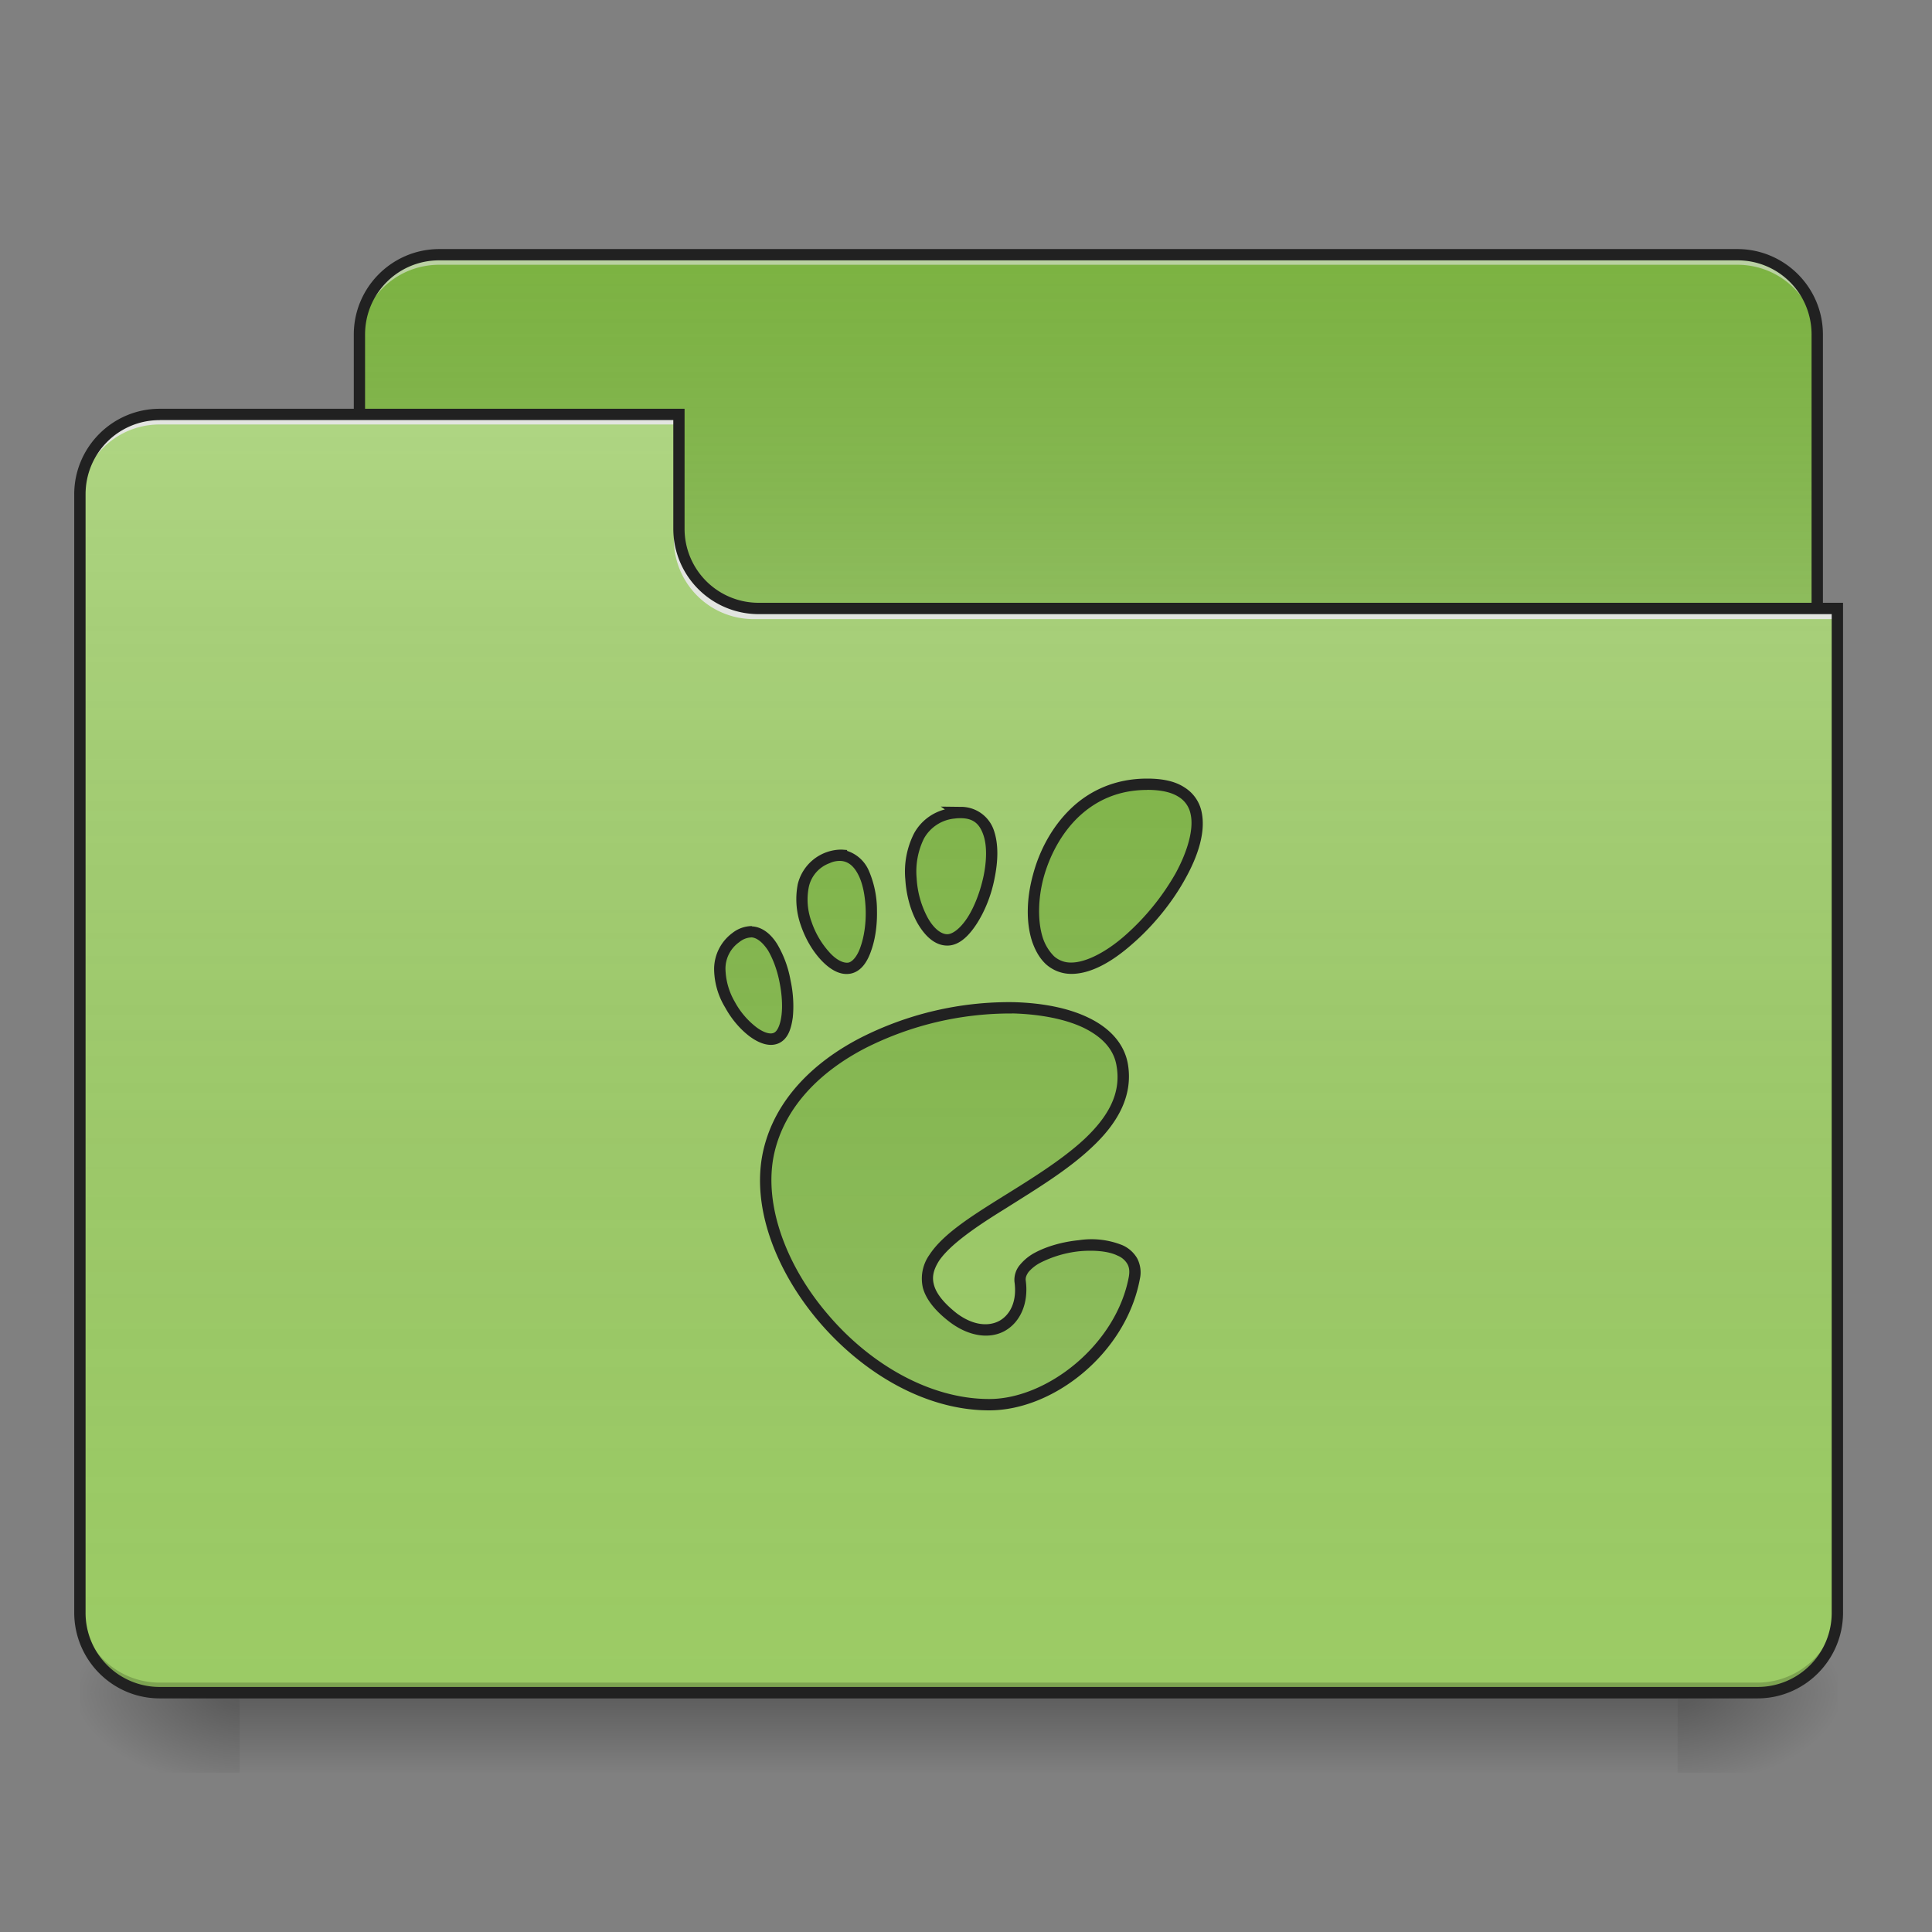 <svg xmlns="http://www.w3.org/2000/svg" width="24" height="24"><rect width="100%" height="100%" fill="#808080" stroke="none"/><defs><linearGradient id="a" gradientUnits="userSpaceOnUse" x1="254" y1="233.5" x2="254" y2="254.667" gradientTransform="matrix(.047 0 0 .047 0 10.08)"><stop offset="0" stop-opacity=".275"/><stop offset="1" stop-opacity="0"/></linearGradient><radialGradient id="b" gradientUnits="userSpaceOnUse" cx="450.909" cy="189.579" fx="450.909" fy="189.579" r="21.167" gradientTransform="matrix(0 -.059 -.105 0 40.586 47.697)"><stop offset="0" stop-opacity=".314"/><stop offset=".222" stop-opacity=".275"/><stop offset="1" stop-opacity="0"/></radialGradient><radialGradient id="c" gradientUnits="userSpaceOnUse" cx="450.909" cy="189.579" fx="450.909" fy="189.579" r="21.167" gradientTransform="matrix(0 .059 .105 0 -16.772 -5.646)"><stop offset="0" stop-opacity=".314"/><stop offset=".222" stop-opacity=".275"/><stop offset="1" stop-opacity="0"/></radialGradient><radialGradient id="d" gradientUnits="userSpaceOnUse" cx="450.909" cy="189.579" fx="450.909" fy="189.579" r="21.167" gradientTransform="matrix(0 -.059 .105 0 -16.772 47.697)"><stop offset="0" stop-opacity=".314"/><stop offset=".222" stop-opacity=".275"/><stop offset="1" stop-opacity="0"/></radialGradient><radialGradient id="e" gradientUnits="userSpaceOnUse" cx="450.909" cy="189.579" fx="450.909" fy="189.579" r="21.167" gradientTransform="matrix(0 .059 -.105 0 40.586 -5.646)"><stop offset="0" stop-opacity=".314"/><stop offset=".222" stop-opacity=".275"/><stop offset="1" stop-opacity="0"/></radialGradient><linearGradient id="f" gradientUnits="userSpaceOnUse" x1="254" y1="-147.5" x2="254" y2="-31.083" gradientTransform="matrix(.047 0 0 .047 0 10.08)"><stop offset="0" stop-color="#a4a4a4" stop-opacity="0"/><stop offset="1" stop-color="#fff" stop-opacity=".196"/></linearGradient><linearGradient id="g" gradientUnits="userSpaceOnUse" x1="254" y1="233.5" x2="254" y2="-105.167" gradientTransform="matrix(.047 0 0 .047 0 10.08)"><stop offset="0" stop-color="#585858" stop-opacity="0"/><stop offset="1" stop-color="#fafafa" stop-opacity=".196"/></linearGradient><linearGradient id="h" gradientUnits="userSpaceOnUse" x1="254" y1="-147.5" x2="254" y2="233.5" gradientTransform="matrix(.047 0 0 .047 .024 10.131)"><stop offset="0" stop-color="#a4a4a4" stop-opacity="0"/><stop offset="1" stop-color="#fff" stop-opacity=".196"/></linearGradient></defs><path d="M2.977 21.027H20.84v.993H2.977zm0 0" fill="url(#a)"/><path d="M20.84 21.027h1.984v-.996H20.84zm0 0" fill="url(#b)"/><path d="M2.977 21.027H.992v.993h1.985zm0 0" fill="url(#c)"/><path d="M2.977 21.027H.992v-.996h1.985zm0 0" fill="url(#d)"/><path d="M20.84 21.027h1.984v.993H20.84zm0 0" fill="url(#e)"/><path d="M5.457 3.164h16.125c.547 0 .992.445.992.992V7.88a.994.994 0 0 1-.992.992H5.457a.994.994 0 0 1-.992-.992V4.156c0-.547.445-.992.992-.992zm0 0" fill="#7cb342"/><path d="M5.457 3.164h16.125c.547 0 .992.445.992.992V7.88a.994.994 0 0 1-.992.992H5.457a.994.994 0 0 1-.992-.992V4.156c0-.547.445-.992.992-.992zm0 0" fill="url(#f)"/><path d="M5.457 3.164a.989.989 0 0 0-.992.992v.125c0-.55.441-.992.992-.992h16.125c.55 0 .992.441.992.992v-.125a.989.989 0 0 0-.992-.992zm0 0" fill="#e6e6e6" fill-opacity=".588"/><path d="M5.457 3.094c-.586 0-1.062.476-1.062 1.062V7.88c0 .586.476 1.062 1.062 1.062h16.125c.586 0 1.063-.476 1.063-1.062V4.156c0-.586-.477-1.062-1.063-1.062zm0 .14h16.125c.512 0 .922.41.922.922V7.88c0 .512-.41.922-.922.922H5.457a.919.919 0 0 1-.922-.922V4.156c0-.511.41-.922.922-.922zm0 0" fill="#212121"/><path d="M1.984 5.148a.989.989 0 0 0-.992.993v13.89c0 .551.442.996.992.996h19.848a.994.994 0 0 0 .992-.996V7.63H9.426a.991.991 0 0 1-.992-.992V5.148zm0 0" fill="#9ccc65"/><path d="M1.984 5.148a.989.989 0 0 0-.992.993v13.89c0 .551.442.996.992.996h19.848a.994.994 0 0 0 .992-.996V7.63H9.426a.991.991 0 0 1-.992-.992V5.148zm0 0" fill="url(#g)"/><path d="M1.984 21.027a.992.992 0 0 1-.992-.996v-.12c0 .546.442.991.992.991h19.848a.994.994 0 0 0 .992-.992v.121c0 .551-.445.996-.992.996zm0 0" fill-opacity=".196"/><path d="M1.984 5.148a.989.989 0 0 0-.992.993v.125c0-.551.442-.993.992-.993h6.45v-.125zm0 0M9.363 7.691a.991.991 0 0 1-.992-.992v-.125c0 .551.445.996.992.992h13.461v.125zm0 0" fill="#e6e6e6" fill-opacity=".937"/><path d="M1.984 5.078c-.586 0-1.062.477-1.062 1.063v13.89c0 .59.476 1.067 1.062 1.067h19.848c.586 0 1.063-.477 1.063-1.067V7.488H9.425a.919.919 0 0 1-.921-.922V5.078zm0 .14h6.38v1.348c0 .59.476 1.063 1.062 1.063h13.328V20.03a.92.92 0 0 1-.922.926H1.984a.92.92 0 0 1-.921-.926V6.141c0-.512.41-.922.921-.922zm0 0" fill="#212121"/><path d="M14.25 9.742c-1.504 0-1.785 2.285-.941 2.285.847 0 2.449-2.285.941-2.285zm-2.32.352c-.024 0-.047 0-.075.004-.851.105-.554 1.55-.097 1.578.437.027.918-1.582.172-1.582zm-1.477.531a.381.381 0 0 0-.176.035c-.683.281-.101 1.442.282 1.363.347-.07.398-1.367-.106-1.398zm-1.121.95a.323.323 0 0 0-.191.07c-.551.41.183 1.402.507 1.246.282-.133.102-1.301-.316-1.317zm3.242.945c-1.187-.02-2.758.585-3.023 1.796-.293 1.313 1.191 3.133 2.738 3.133.762 0 1.637-.695 1.8-1.578.13-.672-1.472-.402-1.417.043.07.531-.387.797-.832.453-1.418-1.094 2.351-1.64 2.101-3.133-.078-.464-.652-.699-1.367-.714zm0 0" fill="#7cb342"/><path d="M14.25 9.742c-1.504 0-1.785 2.285-.941 2.285.847 0 2.449-2.285.941-2.285zm-2.32.352c-.024 0-.047 0-.075.004-.851.105-.554 1.55-.097 1.578.437.027.918-1.582.172-1.582zm-1.477.531a.381.381 0 0 0-.176.035c-.683.281-.101 1.442.282 1.363.347-.07.398-1.367-.106-1.398zm-1.121.95a.323.323 0 0 0-.191.07c-.551.41.183 1.402.507 1.246.282-.133.102-1.301-.316-1.317zm3.242.945c-1.187-.02-2.758.585-3.023 1.796-.293 1.313 1.191 3.133 2.738 3.133.762 0 1.637-.695 1.8-1.578.13-.672-1.472-.402-1.417.043.07.531-.387.797-.832.453-1.418-1.094 2.351-1.64 2.101-3.133-.078-.464-.652-.699-1.367-.714zm0 0" fill="url(#h)"/><path d="M14.25 9.672c-.395 0-.715.148-.95.375-.234.226-.39.523-.468.82-.082.297-.086.594-.012.824.04.118.098.22.18.293.082.07.188.114.309.114.246 0 .511-.153.761-.375.254-.22.492-.512.653-.805.164-.293.257-.59.203-.836a.47.47 0 0 0-.211-.3c-.113-.075-.266-.11-.465-.11zm0 .14c.18 0 .305.032.39.086a.323.323 0 0 1 .15.215c.042.184-.036.461-.188.739a3.02 3.02 0 0 1-.622.765c-.238.211-.492.34-.671.34a.309.309 0 0 1-.215-.078.579.579 0 0 1-.14-.23c-.063-.196-.063-.473.01-.747.075-.273.22-.55.434-.754.215-.203.493-.335.852-.335zm-2.563.208l.051.035a.609.609 0 0 0-.383.297 1.047 1.047 0 0 0-.109.57c.012.2.066.394.152.547.086.148.204.27.356.277.152.008.277-.113.379-.27.101-.156.183-.359.222-.566.043-.21.051-.418-.007-.59a.43.43 0 0 0-.418-.297zm.247.144c.16 0 .234.074.28.203.048.133.044.32.005.512-.04.191-.114.387-.203.523-.09.137-.188.207-.254.203-.078-.003-.168-.078-.239-.207a1.171 1.171 0 0 1-.136-.488.927.927 0 0 1 .09-.492.488.488 0 0 1 .386-.25c.028-.004.051-.004.07-.004zm-1.477.39a.561.561 0 0 0-.547.43.974.974 0 0 0 .04.516c.058.168.148.32.257.434.105.109.23.187.363.16.13-.028.207-.149.254-.29.051-.144.074-.32.07-.495a1.244 1.244 0 0 0-.101-.493.441.441 0 0 0-.27-.246v-.011zm-.008.141c.094.008.164.07.219.184.055.113.082.273.086.434.004.16-.02.324-.063.445-.039.12-.101.187-.148.199-.059.012-.148-.027-.234-.121a1.082 1.082 0 0 1-.227-.383.8.8 0 0 1-.035-.433.406.406 0 0 1 .258-.297.295.295 0 0 1 .144-.028zm-1.113.809a.397.397 0 0 0-.238.086.559.559 0 0 0-.227.445.934.934 0 0 0 .137.48c.082.15.191.274.305.36.117.086.25.137.367.082.11-.055.148-.176.168-.316.015-.141.007-.305-.028-.465a1.347 1.347 0 0 0-.164-.446c-.074-.12-.18-.214-.312-.222-.004 0-.004-.004-.008-.004zm-.004.14c.07.004.14.06.207.16.063.106.117.25.145.4.03.148.039.3.023.417-.016.121-.055.191-.09.207-.043.024-.125.004-.219-.066a.994.994 0 0 1-.27-.317.85.85 0 0 1-.116-.41.404.404 0 0 1 .172-.332.25.25 0 0 1 .148-.058zm3.242.805a4.082 4.082 0 0 0-1.89.446c-.586.304-1.063.773-1.204 1.406-.152.687.157 1.488.696 2.12.539.63 1.312 1.099 2.113 1.099.805 0 1.7-.715 1.871-1.633a.376.376 0 0 0-.035-.258.398.398 0 0 0-.18-.16 1.032 1.032 0 0 0-.543-.063c-.199.02-.394.074-.547.156a.616.616 0 0 0-.187.153.288.288 0 0 0-.066.207c.035.246-.055.41-.184.484-.133.074-.328.063-.535-.093-.168-.133-.254-.25-.281-.352-.028-.102-.004-.191.062-.297.137-.203.461-.426.828-.652.363-.23.77-.473 1.074-.762.305-.285.512-.625.446-1.027-.043-.258-.227-.453-.485-.578-.254-.125-.586-.188-.949-.196h-.004zm0 .14c.348.009.664.071.89.18.231.114.376.27.407.477.059.344-.113.633-.398.902-.29.27-.688.512-1.059.743-.367.23-.703.445-.867.695a.51.51 0 0 0-.082.414c.039.14.148.281.332.422.242.183.5.215.687.11.188-.106.297-.34.258-.626-.004-.035.008-.066.035-.105a.503.503 0 0 1 .145-.114 1.4 1.4 0 0 1 .492-.144c.18-.016.36 0 .469.055a.246.246 0 0 1 .12.101c.024.04.032.09.02.16-.156.844-1.015 1.52-1.734 1.52-.746 0-1.488-.442-2.004-1.05-.52-.606-.805-1.372-.668-1.997.13-.582.57-1.02 1.133-1.312a3.993 3.993 0 0 1 1.824-.43zm0 0" fill="#212121"/></svg>